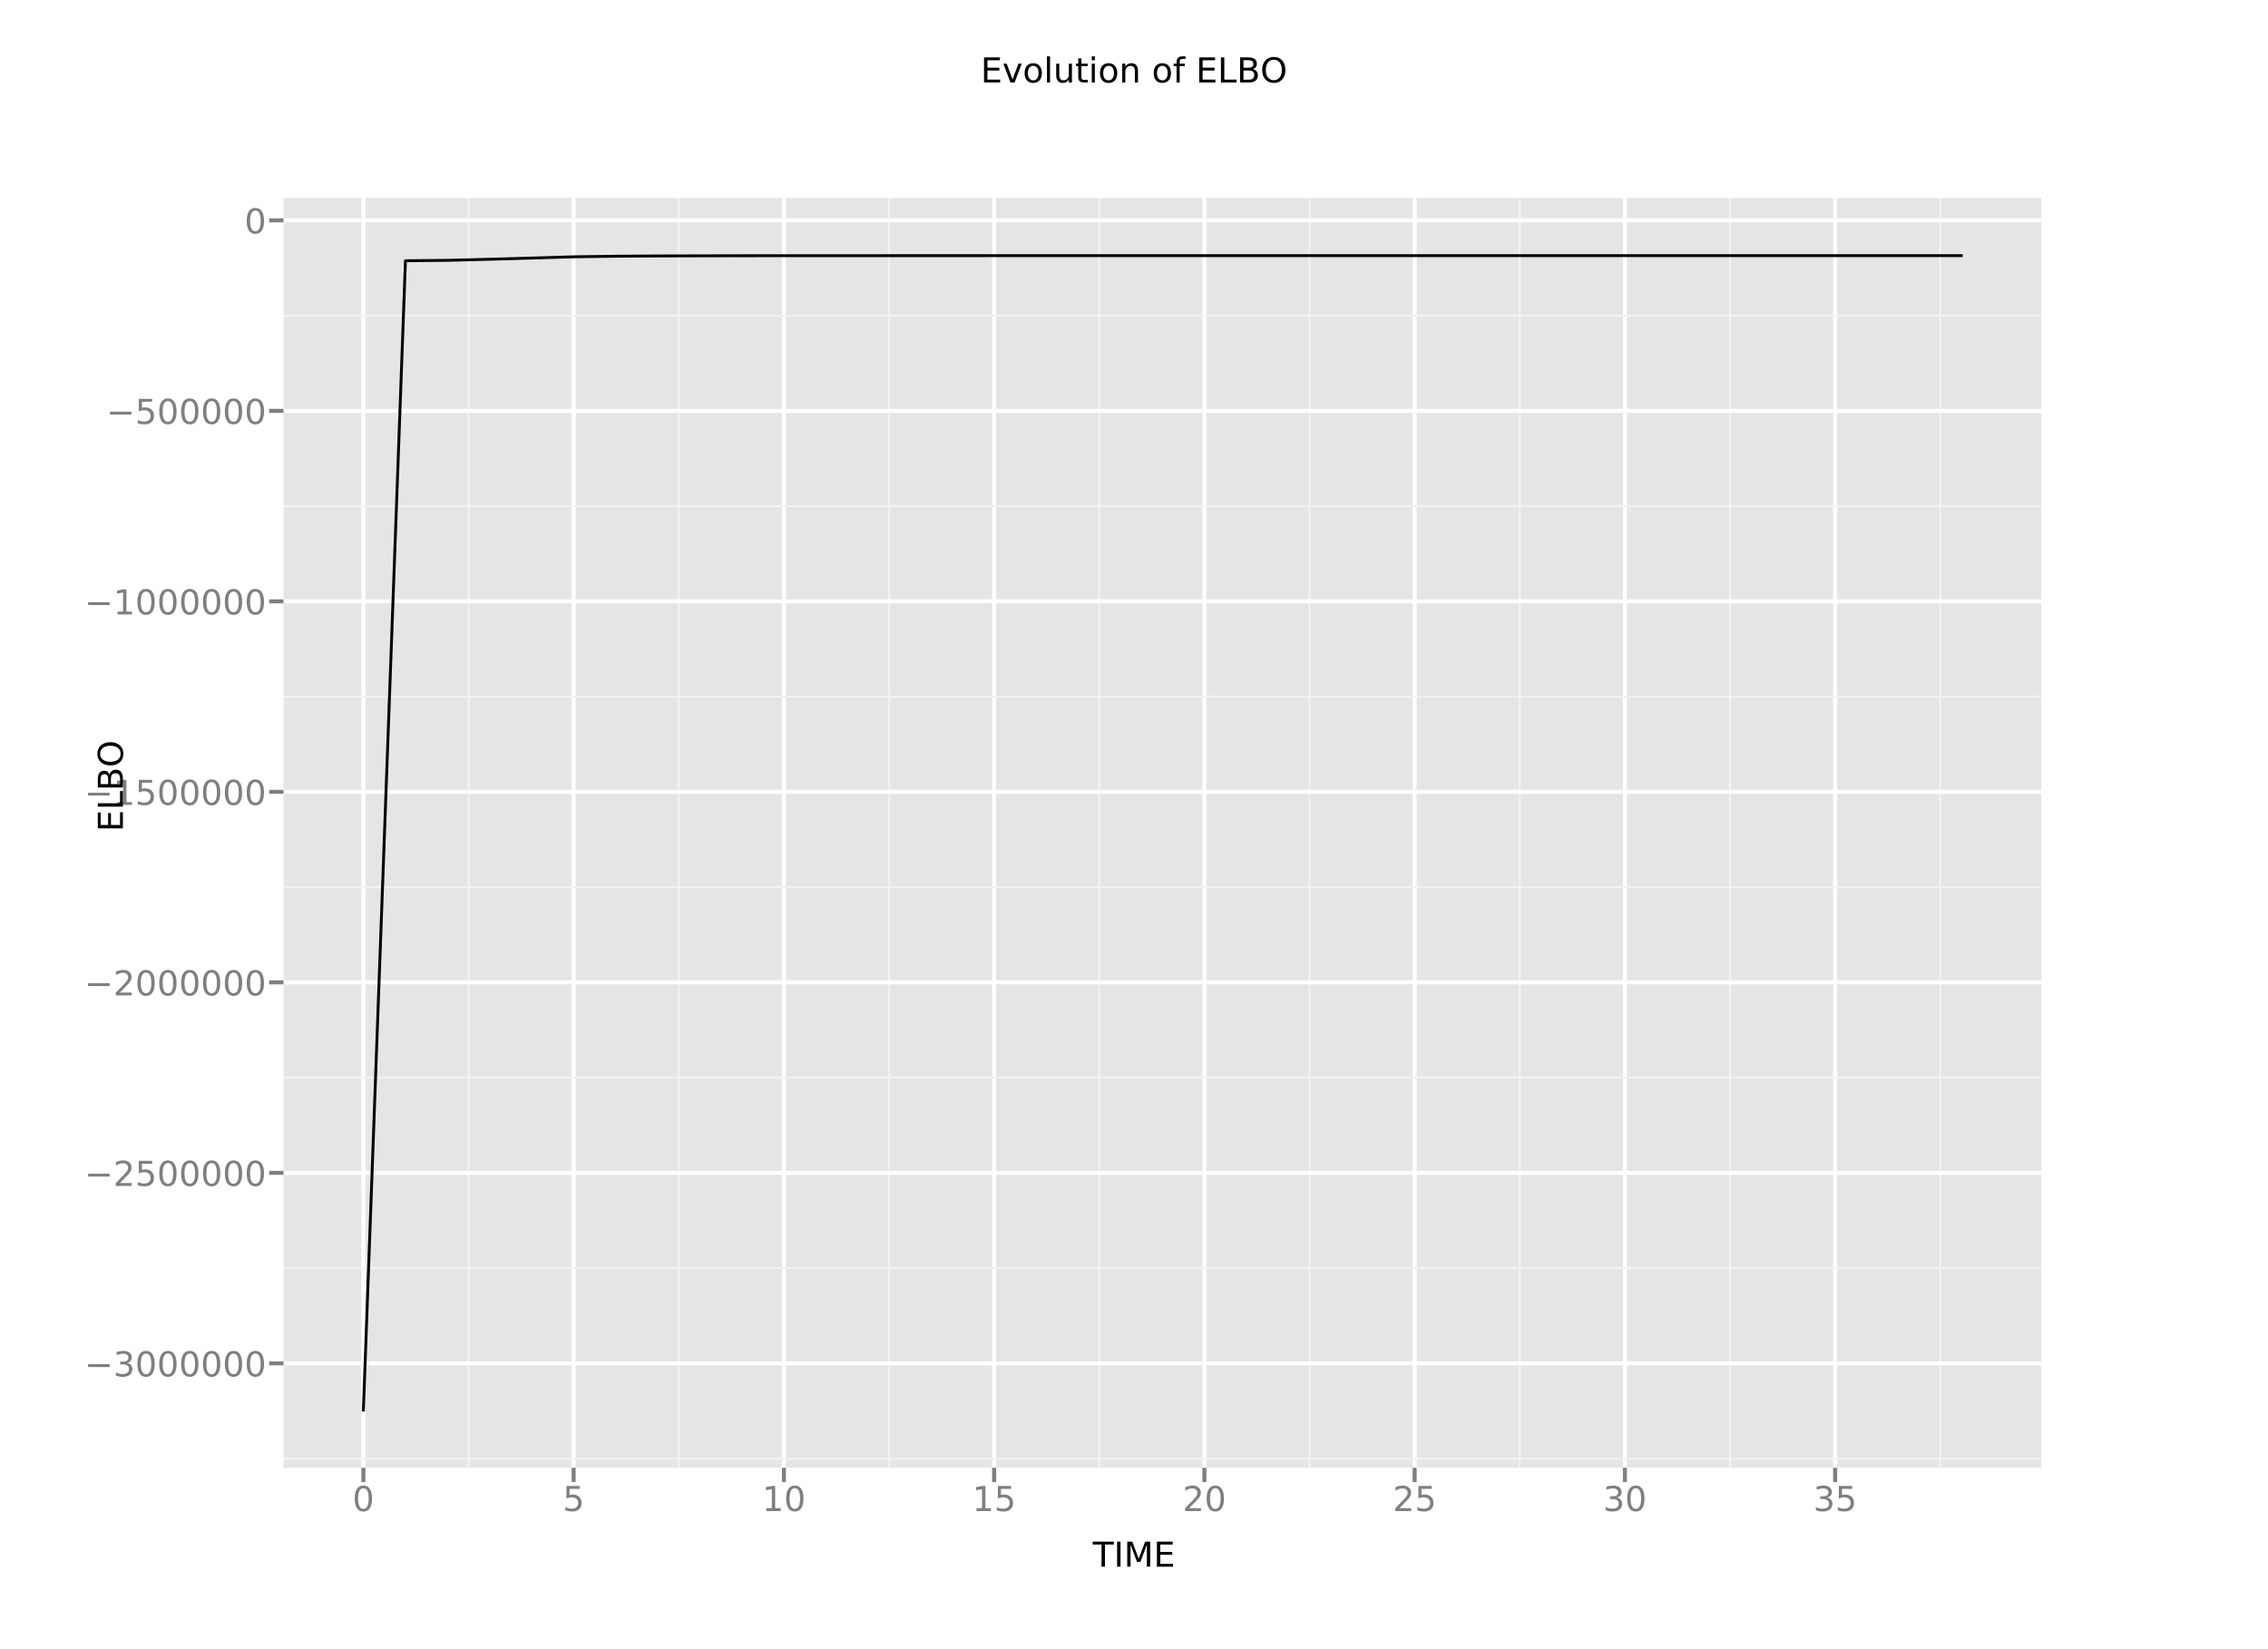 <?xml version="1.0" encoding="utf-8" standalone="no"?>
<!DOCTYPE svg PUBLIC "-//W3C//DTD SVG 1.1//EN"
  "http://www.w3.org/Graphics/SVG/1.1/DTD/svg11.dtd">
<!-- Created with matplotlib (https://matplotlib.org/) -->
<svg height="576pt" version="1.1" viewBox="0 0 792 576" width="792pt" xmlns="http://www.w3.org/2000/svg" xmlns:xlink="http://www.w3.org/1999/xlink">
 <defs>
  <style type="text/css">
*{stroke-linecap:butt;stroke-linejoin:round;}
  </style>
 </defs>
 <g id="figure_1">
  <g id="patch_1">
   <path d="M 0 576 
L 792 576 
L 792 0 
L 0 0 
z
" style="fill:#ffffff;"/>
  </g>
  <g id="axes_1">
   <g id="patch_2">
    <path d="M 99 512.64 
L 712.8 512.64 
L 712.8 69.12 
L 99 69.12 
z
" style="fill:#e5e5e5;"/>
   </g>
   <g id="matplotlib.axis_1">
    <g id="xtick_1">
     <g id="line2d_1">
      <path clip-path="url(#p7ceada5bca)" d="M 126.9 512.64 
L 126.9 69.12 
" style="fill:none;stroke:#ffffff;stroke-linecap:square;stroke-width:1.4;"/>
     </g>
     <g id="line2d_2">
      <defs>
       <path d="M 0 0 
L 0 5 
" id="m404c84c3ba" style="stroke:#7f7f7f;stroke-width:1.4;"/>
      </defs>
      <g>
       <use style="fill:#7f7f7f;stroke:#7f7f7f;stroke-width:1.4;" x="126.9" xlink:href="#m404c84c3ba" y="512.64"/>
      </g>
     </g>
     <g id="text_1">
      <!-- 0 -->
      <defs>
       <path d="M 31.781 66.406 
Q 24.172 66.406 20.328 58.906 
Q 16.5 51.422 16.5 36.375 
Q 16.5 21.391 20.328 13.891 
Q 24.172 6.391 31.781 6.391 
Q 39.453 6.391 43.281 13.891 
Q 47.125 21.391 47.125 36.375 
Q 47.125 51.422 43.281 58.906 
Q 39.453 66.406 31.781 66.406 
z
M 31.781 74.219 
Q 44.047 74.219 50.516 64.516 
Q 56.984 54.828 56.984 36.375 
Q 56.984 17.969 50.516 8.266 
Q 44.047 -1.422 31.781 -1.422 
Q 19.531 -1.422 13.062 8.266 
Q 6.594 17.969 6.594 36.375 
Q 6.594 54.828 13.062 64.516 
Q 19.531 74.219 31.781 74.219 
z
" id="DejaVuSans-48"/>
      </defs>
      <g style="fill:#7f7f7f;" transform="translate(123.082 527.758)scale(0.12 -0.12)">
       <use xlink:href="#DejaVuSans-48"/>
      </g>
     </g>
    </g>
    <g id="xtick_2">
     <g id="line2d_3">
      <path clip-path="url(#p7ceada5bca)" d="M 200.321 512.64 
L 200.321 69.12 
" style="fill:none;stroke:#ffffff;stroke-linecap:square;stroke-width:1.4;"/>
     </g>
     <g id="line2d_4">
      <g>
       <use style="fill:#7f7f7f;stroke:#7f7f7f;stroke-width:1.4;" x="200.321" xlink:href="#m404c84c3ba" y="512.64"/>
      </g>
     </g>
     <g id="text_2">
      <!-- 5 -->
      <defs>
       <path d="M 10.797 72.906 
L 49.516 72.906 
L 49.516 64.594 
L 19.828 64.594 
L 19.828 46.734 
Q 21.969 47.469 24.109 47.828 
Q 26.266 48.188 28.422 48.188 
Q 40.625 48.188 47.75 41.5 
Q 54.891 34.812 54.891 23.391 
Q 54.891 11.625 47.562 5.094 
Q 40.234 -1.422 26.906 -1.422 
Q 22.312 -1.422 17.547 -0.641 
Q 12.797 0.141 7.719 1.703 
L 7.719 11.625 
Q 12.109 9.234 16.797 8.062 
Q 21.484 6.891 26.703 6.891 
Q 35.156 6.891 40.078 11.328 
Q 45.016 15.766 45.016 23.391 
Q 45.016 31 40.078 35.438 
Q 35.156 39.891 26.703 39.891 
Q 22.75 39.891 18.812 39.016 
Q 14.891 38.141 10.797 36.281 
z
" id="DejaVuSans-53"/>
      </defs>
      <g style="fill:#7f7f7f;" transform="translate(196.504 527.758)scale(0.12 -0.12)">
       <use xlink:href="#DejaVuSans-53"/>
      </g>
     </g>
    </g>
    <g id="xtick_3">
     <g id="line2d_5">
      <path clip-path="url(#p7ceada5bca)" d="M 273.742 512.64 
L 273.742 69.12 
" style="fill:none;stroke:#ffffff;stroke-linecap:square;stroke-width:1.4;"/>
     </g>
     <g id="line2d_6">
      <g>
       <use style="fill:#7f7f7f;stroke:#7f7f7f;stroke-width:1.4;" x="273.742" xlink:href="#m404c84c3ba" y="512.64"/>
      </g>
     </g>
     <g id="text_3">
      <!-- 10 -->
      <defs>
       <path d="M 12.406 8.297 
L 28.516 8.297 
L 28.516 63.922 
L 10.984 60.406 
L 10.984 69.391 
L 28.422 72.906 
L 38.281 72.906 
L 38.281 8.297 
L 54.391 8.297 
L 54.391 0 
L 12.406 0 
z
" id="DejaVuSans-49"/>
      </defs>
      <g style="fill:#7f7f7f;" transform="translate(266.107 527.758)scale(0.12 -0.12)">
       <use xlink:href="#DejaVuSans-49"/>
       <use x="63.623" xlink:href="#DejaVuSans-48"/>
      </g>
     </g>
    </g>
    <g id="xtick_4">
     <g id="line2d_7">
      <path clip-path="url(#p7ceada5bca)" d="M 347.163 512.64 
L 347.163 69.12 
" style="fill:none;stroke:#ffffff;stroke-linecap:square;stroke-width:1.4;"/>
     </g>
     <g id="line2d_8">
      <g>
       <use style="fill:#7f7f7f;stroke:#7f7f7f;stroke-width:1.4;" x="347.163" xlink:href="#m404c84c3ba" y="512.64"/>
      </g>
     </g>
     <g id="text_4">
      <!-- 15 -->
      <g style="fill:#7f7f7f;" transform="translate(339.528 527.758)scale(0.12 -0.12)">
       <use xlink:href="#DejaVuSans-49"/>
       <use x="63.623" xlink:href="#DejaVuSans-53"/>
      </g>
     </g>
    </g>
    <g id="xtick_5">
     <g id="line2d_9">
      <path clip-path="url(#p7ceada5bca)" d="M 420.584 512.64 
L 420.584 69.12 
" style="fill:none;stroke:#ffffff;stroke-linecap:square;stroke-width:1.4;"/>
     </g>
     <g id="line2d_10">
      <g>
       <use style="fill:#7f7f7f;stroke:#7f7f7f;stroke-width:1.4;" x="420.584" xlink:href="#m404c84c3ba" y="512.64"/>
      </g>
     </g>
     <g id="text_5">
      <!-- 20 -->
      <defs>
       <path d="M 19.188 8.297 
L 53.609 8.297 
L 53.609 0 
L 7.328 0 
L 7.328 8.297 
Q 12.938 14.109 22.625 23.891 
Q 32.328 33.688 34.812 36.531 
Q 39.547 41.844 41.422 45.531 
Q 43.312 49.219 43.312 52.781 
Q 43.312 58.594 39.234 62.25 
Q 35.156 65.922 28.609 65.922 
Q 23.969 65.922 18.812 64.312 
Q 13.672 62.703 7.812 59.422 
L 7.812 69.391 
Q 13.766 71.781 18.938 73 
Q 24.125 74.219 28.422 74.219 
Q 39.75 74.219 46.484 68.547 
Q 53.219 62.891 53.219 53.422 
Q 53.219 48.922 51.531 44.891 
Q 49.859 40.875 45.406 35.406 
Q 44.188 33.984 37.641 27.219 
Q 31.109 20.453 19.188 8.297 
z
" id="DejaVuSans-50"/>
      </defs>
      <g style="fill:#7f7f7f;" transform="translate(412.949 527.758)scale(0.12 -0.12)">
       <use xlink:href="#DejaVuSans-50"/>
       <use x="63.623" xlink:href="#DejaVuSans-48"/>
      </g>
     </g>
    </g>
    <g id="xtick_6">
     <g id="line2d_11">
      <path clip-path="url(#p7ceada5bca)" d="M 494.005 512.64 
L 494.005 69.12 
" style="fill:none;stroke:#ffffff;stroke-linecap:square;stroke-width:1.4;"/>
     </g>
     <g id="line2d_12">
      <g>
       <use style="fill:#7f7f7f;stroke:#7f7f7f;stroke-width:1.4;" x="494.005" xlink:href="#m404c84c3ba" y="512.64"/>
      </g>
     </g>
     <g id="text_6">
      <!-- 25 -->
      <g style="fill:#7f7f7f;" transform="translate(486.37 527.758)scale(0.12 -0.12)">
       <use xlink:href="#DejaVuSans-50"/>
       <use x="63.623" xlink:href="#DejaVuSans-53"/>
      </g>
     </g>
    </g>
    <g id="xtick_7">
     <g id="line2d_13">
      <path clip-path="url(#p7ceada5bca)" d="M 567.426 512.64 
L 567.426 69.12 
" style="fill:none;stroke:#ffffff;stroke-linecap:square;stroke-width:1.4;"/>
     </g>
     <g id="line2d_14">
      <g>
       <use style="fill:#7f7f7f;stroke:#7f7f7f;stroke-width:1.4;" x="567.426" xlink:href="#m404c84c3ba" y="512.64"/>
      </g>
     </g>
     <g id="text_7">
      <!-- 30 -->
      <defs>
       <path d="M 40.578 39.312 
Q 47.656 37.797 51.625 33 
Q 55.609 28.219 55.609 21.188 
Q 55.609 10.406 48.188 4.484 
Q 40.766 -1.422 27.094 -1.422 
Q 22.516 -1.422 17.656 -0.516 
Q 12.797 0.391 7.625 2.203 
L 7.625 11.719 
Q 11.719 9.328 16.594 8.109 
Q 21.484 6.891 26.812 6.891 
Q 36.078 6.891 40.938 10.547 
Q 45.797 14.203 45.797 21.188 
Q 45.797 27.641 41.281 31.266 
Q 36.766 34.906 28.719 34.906 
L 20.219 34.906 
L 20.219 43.016 
L 29.109 43.016 
Q 36.375 43.016 40.234 45.922 
Q 44.094 48.828 44.094 54.297 
Q 44.094 59.906 40.109 62.906 
Q 36.141 65.922 28.719 65.922 
Q 24.656 65.922 20.016 65.031 
Q 15.375 64.156 9.812 62.312 
L 9.812 71.094 
Q 15.438 72.656 20.344 73.438 
Q 25.25 74.219 29.594 74.219 
Q 40.828 74.219 47.359 69.109 
Q 53.906 64.016 53.906 55.328 
Q 53.906 49.266 50.438 45.094 
Q 46.969 40.922 40.578 39.312 
z
" id="DejaVuSans-51"/>
      </defs>
      <g style="fill:#7f7f7f;" transform="translate(559.791 527.758)scale(0.12 -0.12)">
       <use xlink:href="#DejaVuSans-51"/>
       <use x="63.623" xlink:href="#DejaVuSans-48"/>
      </g>
     </g>
    </g>
    <g id="xtick_8">
     <g id="line2d_15">
      <path clip-path="url(#p7ceada5bca)" d="M 640.847 512.64 
L 640.847 69.12 
" style="fill:none;stroke:#ffffff;stroke-linecap:square;stroke-width:1.4;"/>
     </g>
     <g id="line2d_16">
      <g>
       <use style="fill:#7f7f7f;stroke:#7f7f7f;stroke-width:1.4;" x="640.847" xlink:href="#m404c84c3ba" y="512.64"/>
      </g>
     </g>
     <g id="text_8">
      <!-- 35 -->
      <g style="fill:#7f7f7f;" transform="translate(633.212 527.758)scale(0.12 -0.12)">
       <use xlink:href="#DejaVuSans-51"/>
       <use x="63.623" xlink:href="#DejaVuSans-53"/>
      </g>
     </g>
    </g>
    <g id="xtick_9">
     <g id="line2d_17">
      <path clip-path="url(#p7ceada5bca)" d="M 163.611 512.64 
L 163.611 69.12 
" style="fill:none;stroke:#f2f2f2;stroke-linecap:square;stroke-width:0.7;"/>
     </g>
     <g id="line2d_18"/>
    </g>
    <g id="xtick_10">
     <g id="line2d_19">
      <path clip-path="url(#p7ceada5bca)" d="M 237.032 512.64 
L 237.032 69.12 
" style="fill:none;stroke:#f2f2f2;stroke-linecap:square;stroke-width:0.7;"/>
     </g>
     <g id="line2d_20"/>
    </g>
    <g id="xtick_11">
     <g id="line2d_21">
      <path clip-path="url(#p7ceada5bca)" d="M 310.453 512.64 
L 310.453 69.12 
" style="fill:none;stroke:#f2f2f2;stroke-linecap:square;stroke-width:0.7;"/>
     </g>
     <g id="line2d_22"/>
    </g>
    <g id="xtick_12">
     <g id="line2d_23">
      <path clip-path="url(#p7ceada5bca)" d="M 383.874 512.64 
L 383.874 69.12 
" style="fill:none;stroke:#f2f2f2;stroke-linecap:square;stroke-width:0.7;"/>
     </g>
     <g id="line2d_24"/>
    </g>
    <g id="xtick_13">
     <g id="line2d_25">
      <path clip-path="url(#p7ceada5bca)" d="M 457.295 512.64 
L 457.295 69.12 
" style="fill:none;stroke:#f2f2f2;stroke-linecap:square;stroke-width:0.7;"/>
     </g>
     <g id="line2d_26"/>
    </g>
    <g id="xtick_14">
     <g id="line2d_27">
      <path clip-path="url(#p7ceada5bca)" d="M 530.716 512.64 
L 530.716 69.12 
" style="fill:none;stroke:#f2f2f2;stroke-linecap:square;stroke-width:0.7;"/>
     </g>
     <g id="line2d_28"/>
    </g>
    <g id="xtick_15">
     <g id="line2d_29">
      <path clip-path="url(#p7ceada5bca)" d="M 604.137 512.64 
L 604.137 69.12 
" style="fill:none;stroke:#f2f2f2;stroke-linecap:square;stroke-width:0.7;"/>
     </g>
     <g id="line2d_30"/>
    </g>
    <g id="xtick_16">
     <g id="line2d_31">
      <path clip-path="url(#p7ceada5bca)" d="M 677.558 512.64 
L 677.558 69.12 
" style="fill:none;stroke:#f2f2f2;stroke-linecap:square;stroke-width:0.7;"/>
     </g>
     <g id="line2d_32"/>
    </g>
   </g>
   <g id="matplotlib.axis_2">
    <g id="ytick_1">
     <g id="line2d_33">
      <path clip-path="url(#p7ceada5bca)" d="M 99 476.171 
L 712.8 476.171 
" style="fill:none;stroke:#ffffff;stroke-linecap:square;stroke-width:1.4;"/>
     </g>
     <g id="line2d_34">
      <defs>
       <path d="M 0 0 
L -5 0 
" id="m84eacd272c" style="stroke:#7f7f7f;stroke-width:1.4;"/>
      </defs>
      <g>
       <use style="fill:#7f7f7f;stroke:#7f7f7f;stroke-width:1.4;" x="99" xlink:href="#m84eacd272c" y="476.171"/>
      </g>
     </g>
     <g id="text_9">
      <!-- −3000000 -->
      <defs>
       <path d="M 10.594 35.5 
L 73.188 35.5 
L 73.188 27.203 
L 10.594 27.203 
z
" id="DejaVuSans-8722"/>
      </defs>
      <g style="fill:#7f7f7f;" transform="translate(29.499 480.73)scale(0.12 -0.12)">
       <use xlink:href="#DejaVuSans-8722"/>
       <use x="83.789" xlink:href="#DejaVuSans-51"/>
       <use x="147.412" xlink:href="#DejaVuSans-48"/>
       <use x="211.035" xlink:href="#DejaVuSans-48"/>
       <use x="274.658" xlink:href="#DejaVuSans-48"/>
       <use x="338.281" xlink:href="#DejaVuSans-48"/>
       <use x="401.904" xlink:href="#DejaVuSans-48"/>
       <use x="465.527" xlink:href="#DejaVuSans-48"/>
      </g>
     </g>
    </g>
    <g id="ytick_2">
     <g id="line2d_35">
      <path clip-path="url(#p7ceada5bca)" d="M 99 409.637 
L 712.8 409.637 
" style="fill:none;stroke:#ffffff;stroke-linecap:square;stroke-width:1.4;"/>
     </g>
     <g id="line2d_36">
      <g>
       <use style="fill:#7f7f7f;stroke:#7f7f7f;stroke-width:1.4;" x="99" xlink:href="#m84eacd272c" y="409.637"/>
      </g>
     </g>
     <g id="text_10">
      <!-- −2500000 -->
      <g style="fill:#7f7f7f;" transform="translate(29.499 414.196)scale(0.12 -0.12)">
       <use xlink:href="#DejaVuSans-8722"/>
       <use x="83.789" xlink:href="#DejaVuSans-50"/>
       <use x="147.412" xlink:href="#DejaVuSans-53"/>
       <use x="211.035" xlink:href="#DejaVuSans-48"/>
       <use x="274.658" xlink:href="#DejaVuSans-48"/>
       <use x="338.281" xlink:href="#DejaVuSans-48"/>
       <use x="401.904" xlink:href="#DejaVuSans-48"/>
       <use x="465.527" xlink:href="#DejaVuSans-48"/>
      </g>
     </g>
    </g>
    <g id="ytick_3">
     <g id="line2d_37">
      <path clip-path="url(#p7ceada5bca)" d="M 99 343.103 
L 712.8 343.103 
" style="fill:none;stroke:#ffffff;stroke-linecap:square;stroke-width:1.4;"/>
     </g>
     <g id="line2d_38">
      <g>
       <use style="fill:#7f7f7f;stroke:#7f7f7f;stroke-width:1.4;" x="99" xlink:href="#m84eacd272c" y="343.103"/>
      </g>
     </g>
     <g id="text_11">
      <!-- −2000000 -->
      <g style="fill:#7f7f7f;" transform="translate(29.499 347.662)scale(0.12 -0.12)">
       <use xlink:href="#DejaVuSans-8722"/>
       <use x="83.789" xlink:href="#DejaVuSans-50"/>
       <use x="147.412" xlink:href="#DejaVuSans-48"/>
       <use x="211.035" xlink:href="#DejaVuSans-48"/>
       <use x="274.658" xlink:href="#DejaVuSans-48"/>
       <use x="338.281" xlink:href="#DejaVuSans-48"/>
       <use x="401.904" xlink:href="#DejaVuSans-48"/>
       <use x="465.527" xlink:href="#DejaVuSans-48"/>
      </g>
     </g>
    </g>
    <g id="ytick_4">
     <g id="line2d_39">
      <path clip-path="url(#p7ceada5bca)" d="M 99 276.568 
L 712.8 276.568 
" style="fill:none;stroke:#ffffff;stroke-linecap:square;stroke-width:1.4;"/>
     </g>
     <g id="line2d_40">
      <g>
       <use style="fill:#7f7f7f;stroke:#7f7f7f;stroke-width:1.4;" x="99" xlink:href="#m84eacd272c" y="276.568"/>
      </g>
     </g>
     <g id="text_12">
      <!-- −1500000 -->
      <g style="fill:#7f7f7f;" transform="translate(29.499 281.128)scale(0.12 -0.12)">
       <use xlink:href="#DejaVuSans-8722"/>
       <use x="83.789" xlink:href="#DejaVuSans-49"/>
       <use x="147.412" xlink:href="#DejaVuSans-53"/>
       <use x="211.035" xlink:href="#DejaVuSans-48"/>
       <use x="274.658" xlink:href="#DejaVuSans-48"/>
       <use x="338.281" xlink:href="#DejaVuSans-48"/>
       <use x="401.904" xlink:href="#DejaVuSans-48"/>
       <use x="465.527" xlink:href="#DejaVuSans-48"/>
      </g>
     </g>
    </g>
    <g id="ytick_5">
     <g id="line2d_41">
      <path clip-path="url(#p7ceada5bca)" d="M 99 210.034 
L 712.8 210.034 
" style="fill:none;stroke:#ffffff;stroke-linecap:square;stroke-width:1.4;"/>
     </g>
     <g id="line2d_42">
      <g>
       <use style="fill:#7f7f7f;stroke:#7f7f7f;stroke-width:1.4;" x="99" xlink:href="#m84eacd272c" y="210.034"/>
      </g>
     </g>
     <g id="text_13">
      <!-- −1000000 -->
      <g style="fill:#7f7f7f;" transform="translate(29.499 214.593)scale(0.12 -0.12)">
       <use xlink:href="#DejaVuSans-8722"/>
       <use x="83.789" xlink:href="#DejaVuSans-49"/>
       <use x="147.412" xlink:href="#DejaVuSans-48"/>
       <use x="211.035" xlink:href="#DejaVuSans-48"/>
       <use x="274.658" xlink:href="#DejaVuSans-48"/>
       <use x="338.281" xlink:href="#DejaVuSans-48"/>
       <use x="401.904" xlink:href="#DejaVuSans-48"/>
       <use x="465.527" xlink:href="#DejaVuSans-48"/>
      </g>
     </g>
    </g>
    <g id="ytick_6">
     <g id="line2d_43">
      <path clip-path="url(#p7ceada5bca)" d="M 99 143.5 
L 712.8 143.5 
" style="fill:none;stroke:#ffffff;stroke-linecap:square;stroke-width:1.4;"/>
     </g>
     <g id="line2d_44">
      <g>
       <use style="fill:#7f7f7f;stroke:#7f7f7f;stroke-width:1.4;" x="99" xlink:href="#m84eacd272c" y="143.5"/>
      </g>
     </g>
     <g id="text_14">
      <!-- −500000 -->
      <g style="fill:#7f7f7f;" transform="translate(37.134 148.059)scale(0.12 -0.12)">
       <use xlink:href="#DejaVuSans-8722"/>
       <use x="83.789" xlink:href="#DejaVuSans-53"/>
       <use x="147.412" xlink:href="#DejaVuSans-48"/>
       <use x="211.035" xlink:href="#DejaVuSans-48"/>
       <use x="274.658" xlink:href="#DejaVuSans-48"/>
       <use x="338.281" xlink:href="#DejaVuSans-48"/>
       <use x="401.904" xlink:href="#DejaVuSans-48"/>
      </g>
     </g>
    </g>
    <g id="ytick_7">
     <g id="line2d_45">
      <path clip-path="url(#p7ceada5bca)" d="M 99 76.966 
L 712.8 76.966 
" style="fill:none;stroke:#ffffff;stroke-linecap:square;stroke-width:1.4;"/>
     </g>
     <g id="line2d_46">
      <g>
       <use style="fill:#7f7f7f;stroke:#7f7f7f;stroke-width:1.4;" x="99" xlink:href="#m84eacd272c" y="76.966"/>
      </g>
     </g>
     <g id="text_15">
      <!-- 0 -->
      <g style="fill:#7f7f7f;" transform="translate(85.365 81.525)scale(0.12 -0.12)">
       <use xlink:href="#DejaVuSans-48"/>
      </g>
     </g>
    </g>
    <g id="ytick_8">
     <g id="line2d_47">
      <path clip-path="url(#p7ceada5bca)" d="M 99 509.438 
L 712.8 509.438 
" style="fill:none;stroke:#f2f2f2;stroke-linecap:square;stroke-width:0.7;"/>
     </g>
     <g id="line2d_48"/>
    </g>
    <g id="ytick_9">
     <g id="line2d_49">
      <path clip-path="url(#p7ceada5bca)" d="M 99 442.904 
L 712.8 442.904 
" style="fill:none;stroke:#f2f2f2;stroke-linecap:square;stroke-width:0.7;"/>
     </g>
     <g id="line2d_50"/>
    </g>
    <g id="ytick_10">
     <g id="line2d_51">
      <path clip-path="url(#p7ceada5bca)" d="M 99 376.37 
L 712.8 376.37 
" style="fill:none;stroke:#f2f2f2;stroke-linecap:square;stroke-width:0.7;"/>
     </g>
     <g id="line2d_52"/>
    </g>
    <g id="ytick_11">
     <g id="line2d_53">
      <path clip-path="url(#p7ceada5bca)" d="M 99 309.836 
L 712.8 309.836 
" style="fill:none;stroke:#f2f2f2;stroke-linecap:square;stroke-width:0.7;"/>
     </g>
     <g id="line2d_54"/>
    </g>
    <g id="ytick_12">
     <g id="line2d_55">
      <path clip-path="url(#p7ceada5bca)" d="M 99 243.301 
L 712.8 243.301 
" style="fill:none;stroke:#f2f2f2;stroke-linecap:square;stroke-width:0.7;"/>
     </g>
     <g id="line2d_56"/>
    </g>
    <g id="ytick_13">
     <g id="line2d_57">
      <path clip-path="url(#p7ceada5bca)" d="M 99 176.767 
L 712.8 176.767 
" style="fill:none;stroke:#f2f2f2;stroke-linecap:square;stroke-width:0.7;"/>
     </g>
     <g id="line2d_58"/>
    </g>
    <g id="ytick_14">
     <g id="line2d_59">
      <path clip-path="url(#p7ceada5bca)" d="M 99 110.233 
L 712.8 110.233 
" style="fill:none;stroke:#f2f2f2;stroke-linecap:square;stroke-width:0.7;"/>
     </g>
     <g id="line2d_60"/>
    </g>
   </g>
   <g id="line2d_61">
    <path clip-path="url(#p7ceada5bca)" d="M 126.9 492.48 
L 141.584 91.065 
L 156.268 90.929 
L 170.953 90.551 
L 185.637 90.135 
L 200.321 89.689 
L 215.005 89.488 
L 229.689 89.389 
L 244.374 89.353 
L 259.058 89.316 
L 273.742 89.306 
L 288.426 89.303 
L 303.111 89.3 
L 317.795 89.297 
L 332.479 89.297 
L 347.163 89.29 
L 361.847 89.29 
L 376.532 89.29 
L 391.216 89.291 
L 405.9 89.288 
L 420.584 89.287 
L 435.268 89.286 
L 449.953 89.287 
L 464.637 89.285 
L 479.321 89.285 
L 494.005 89.284 
L 508.689 89.283 
L 523.374 89.281 
L 538.058 89.281 
L 552.742 89.281 
L 567.426 89.28 
L 582.111 89.282 
L 596.795 89.281 
L 611.479 89.281 
L 626.163 89.282 
L 640.847 89.28 
L 655.532 89.28 
L 670.216 89.28 
L 684.9 89.28 
" style="fill:none;stroke:#000000;stroke-linecap:square;"/>
   </g>
   <g id="patch_3">
    <path d="M 99 512.64 
L 99 69.12 
" style="fill:none;opacity:0;"/>
   </g>
   <g id="patch_4">
    <path d="M 712.8 512.64 
L 712.8 69.12 
" style="fill:none;opacity:0;"/>
   </g>
   <g id="patch_5">
    <path d="M 99 512.64 
L 712.8 512.64 
" style="fill:none;opacity:0;"/>
   </g>
   <g id="patch_6">
    <path d="M 99 69.12 
L 712.8 69.12 
" style="fill:none;opacity:0;"/>
   </g>
   <g id="legend_1"/>
  </g>
  <g id="text_16">
   <!-- Evolution of ELBO -->
   <defs>
    <path d="M 9.812 72.906 
L 55.906 72.906 
L 55.906 64.594 
L 19.672 64.594 
L 19.672 43.016 
L 54.391 43.016 
L 54.391 34.719 
L 19.672 34.719 
L 19.672 8.297 
L 56.781 8.297 
L 56.781 0 
L 9.812 0 
z
" id="DejaVuSans-69"/>
    <path d="M 2.984 54.688 
L 12.5 54.688 
L 29.594 8.797 
L 46.688 54.688 
L 56.203 54.688 
L 35.688 0 
L 23.484 0 
z
" id="DejaVuSans-118"/>
    <path d="M 30.609 48.391 
Q 23.391 48.391 19.188 42.75 
Q 14.984 37.109 14.984 27.297 
Q 14.984 17.484 19.156 11.844 
Q 23.344 6.203 30.609 6.203 
Q 37.797 6.203 41.984 11.859 
Q 46.188 17.531 46.188 27.297 
Q 46.188 37.016 41.984 42.703 
Q 37.797 48.391 30.609 48.391 
z
M 30.609 56 
Q 42.328 56 49.016 48.375 
Q 55.719 40.766 55.719 27.297 
Q 55.719 13.875 49.016 6.219 
Q 42.328 -1.422 30.609 -1.422 
Q 18.844 -1.422 12.172 6.219 
Q 5.516 13.875 5.516 27.297 
Q 5.516 40.766 12.172 48.375 
Q 18.844 56 30.609 56 
z
" id="DejaVuSans-111"/>
    <path d="M 9.422 75.984 
L 18.406 75.984 
L 18.406 0 
L 9.422 0 
z
" id="DejaVuSans-108"/>
    <path d="M 8.5 21.578 
L 8.5 54.688 
L 17.484 54.688 
L 17.484 21.922 
Q 17.484 14.156 20.5 10.266 
Q 23.531 6.391 29.594 6.391 
Q 36.859 6.391 41.078 11.031 
Q 45.312 15.672 45.312 23.688 
L 45.312 54.688 
L 54.297 54.688 
L 54.297 0 
L 45.312 0 
L 45.312 8.406 
Q 42.047 3.422 37.719 1 
Q 33.406 -1.422 27.688 -1.422 
Q 18.266 -1.422 13.375 4.438 
Q 8.5 10.297 8.5 21.578 
z
M 31.109 56 
z
" id="DejaVuSans-117"/>
    <path d="M 18.312 70.219 
L 18.312 54.688 
L 36.812 54.688 
L 36.812 47.703 
L 18.312 47.703 
L 18.312 18.016 
Q 18.312 11.328 20.141 9.422 
Q 21.969 7.516 27.594 7.516 
L 36.812 7.516 
L 36.812 0 
L 27.594 0 
Q 17.188 0 13.234 3.875 
Q 9.281 7.766 9.281 18.016 
L 9.281 47.703 
L 2.688 47.703 
L 2.688 54.688 
L 9.281 54.688 
L 9.281 70.219 
z
" id="DejaVuSans-116"/>
    <path d="M 9.422 54.688 
L 18.406 54.688 
L 18.406 0 
L 9.422 0 
z
M 9.422 75.984 
L 18.406 75.984 
L 18.406 64.594 
L 9.422 64.594 
z
" id="DejaVuSans-105"/>
    <path d="M 54.891 33.016 
L 54.891 0 
L 45.906 0 
L 45.906 32.719 
Q 45.906 40.484 42.875 44.328 
Q 39.844 48.188 33.797 48.188 
Q 26.516 48.188 22.312 43.547 
Q 18.109 38.922 18.109 30.906 
L 18.109 0 
L 9.078 0 
L 9.078 54.688 
L 18.109 54.688 
L 18.109 46.188 
Q 21.344 51.125 25.703 53.562 
Q 30.078 56 35.797 56 
Q 45.219 56 50.047 50.172 
Q 54.891 44.344 54.891 33.016 
z
" id="DejaVuSans-110"/>
    <path id="DejaVuSans-32"/>
    <path d="M 37.109 75.984 
L 37.109 68.5 
L 28.516 68.5 
Q 23.688 68.5 21.797 66.547 
Q 19.922 64.594 19.922 59.516 
L 19.922 54.688 
L 34.719 54.688 
L 34.719 47.703 
L 19.922 47.703 
L 19.922 0 
L 10.891 0 
L 10.891 47.703 
L 2.297 47.703 
L 2.297 54.688 
L 10.891 54.688 
L 10.891 58.5 
Q 10.891 67.625 15.141 71.797 
Q 19.391 75.984 28.609 75.984 
z
" id="DejaVuSans-102"/>
    <path d="M 9.812 72.906 
L 19.672 72.906 
L 19.672 8.297 
L 55.172 8.297 
L 55.172 0 
L 9.812 0 
z
" id="DejaVuSans-76"/>
    <path d="M 19.672 34.812 
L 19.672 8.109 
L 35.5 8.109 
Q 43.453 8.109 47.281 11.406 
Q 51.125 14.703 51.125 21.484 
Q 51.125 28.328 47.281 31.562 
Q 43.453 34.812 35.5 34.812 
z
M 19.672 64.797 
L 19.672 42.828 
L 34.281 42.828 
Q 41.5 42.828 45.031 45.531 
Q 48.578 48.25 48.578 53.812 
Q 48.578 59.328 45.031 62.062 
Q 41.5 64.797 34.281 64.797 
z
M 9.812 72.906 
L 35.016 72.906 
Q 46.297 72.906 52.391 68.219 
Q 58.5 63.531 58.5 54.891 
Q 58.5 48.188 55.375 44.234 
Q 52.25 40.281 46.188 39.312 
Q 53.469 37.75 57.5 32.781 
Q 61.531 27.828 61.531 20.406 
Q 61.531 10.641 54.891 5.312 
Q 48.25 0 35.984 0 
L 9.812 0 
z
" id="DejaVuSans-66"/>
    <path d="M 39.406 66.219 
Q 28.656 66.219 22.328 58.203 
Q 16.016 50.203 16.016 36.375 
Q 16.016 22.609 22.328 14.594 
Q 28.656 6.594 39.406 6.594 
Q 50.141 6.594 56.422 14.594 
Q 62.703 22.609 62.703 36.375 
Q 62.703 50.203 56.422 58.203 
Q 50.141 66.219 39.406 66.219 
z
M 39.406 74.219 
Q 54.734 74.219 63.906 63.938 
Q 73.094 53.656 73.094 36.375 
Q 73.094 19.141 63.906 8.859 
Q 54.734 -1.422 39.406 -1.422 
Q 24.031 -1.422 14.812 8.828 
Q 5.609 19.094 5.609 36.375 
Q 5.609 53.656 14.812 63.938 
Q 24.031 74.219 39.406 74.219 
z
" id="DejaVuSans-79"/>
   </defs>
   <g transform="translate(342.454 28.8)scale(0.12 -0.12)">
    <use xlink:href="#DejaVuSans-69"/>
    <use x="63.184" xlink:href="#DejaVuSans-118"/>
    <use x="122.363" xlink:href="#DejaVuSans-111"/>
    <use x="183.545" xlink:href="#DejaVuSans-108"/>
    <use x="211.328" xlink:href="#DejaVuSans-117"/>
    <use x="274.707" xlink:href="#DejaVuSans-116"/>
    <use x="313.916" xlink:href="#DejaVuSans-105"/>
    <use x="341.699" xlink:href="#DejaVuSans-111"/>
    <use x="402.881" xlink:href="#DejaVuSans-110"/>
    <use x="466.26" xlink:href="#DejaVuSans-32"/>
    <use x="498.047" xlink:href="#DejaVuSans-111"/>
    <use x="559.229" xlink:href="#DejaVuSans-102"/>
    <use x="594.434" xlink:href="#DejaVuSans-32"/>
    <use x="626.221" xlink:href="#DejaVuSans-69"/>
    <use x="689.404" xlink:href="#DejaVuSans-76"/>
    <use x="745.117" xlink:href="#DejaVuSans-66"/>
    <use x="813.705" xlink:href="#DejaVuSans-79"/>
   </g>
  </g>
  <g id="text_17">
   <!-- TIME -->
   <defs>
    <path d="M -0.297 72.906 
L 61.375 72.906 
L 61.375 64.594 
L 35.5 64.594 
L 35.5 0 
L 25.594 0 
L 25.594 64.594 
L -0.297 64.594 
z
" id="DejaVuSans-84"/>
    <path d="M 9.812 72.906 
L 19.672 72.906 
L 19.672 0 
L 9.812 0 
z
" id="DejaVuSans-73"/>
    <path d="M 9.812 72.906 
L 24.516 72.906 
L 43.109 23.297 
L 61.812 72.906 
L 76.516 72.906 
L 76.516 0 
L 66.891 0 
L 66.891 64.016 
L 48.094 14.016 
L 38.188 14.016 
L 19.391 64.016 
L 19.391 0 
L 9.812 0 
z
" id="DejaVuSans-77"/>
   </defs>
   <g transform="translate(381.597 547.2)scale(0.12 -0.12)">
    <use xlink:href="#DejaVuSans-84"/>
    <use x="61.084" xlink:href="#DejaVuSans-73"/>
    <use x="90.576" xlink:href="#DejaVuSans-77"/>
    <use x="176.855" xlink:href="#DejaVuSans-69"/>
   </g>
  </g>
  <g id="text_18">
   <!-- ELBO -->
   <g transform="translate(42.911 290.496)rotate(-90)scale(0.12 -0.12)">
    <use xlink:href="#DejaVuSans-69"/>
    <use x="63.184" xlink:href="#DejaVuSans-76"/>
    <use x="118.896" xlink:href="#DejaVuSans-66"/>
    <use x="187.484" xlink:href="#DejaVuSans-79"/>
   </g>
  </g>
 </g>
 <defs>
  <clipPath id="p7ceada5bca">
   <rect height="443.52" width="613.8" x="99" y="69.12"/>
  </clipPath>
 </defs>
</svg>
